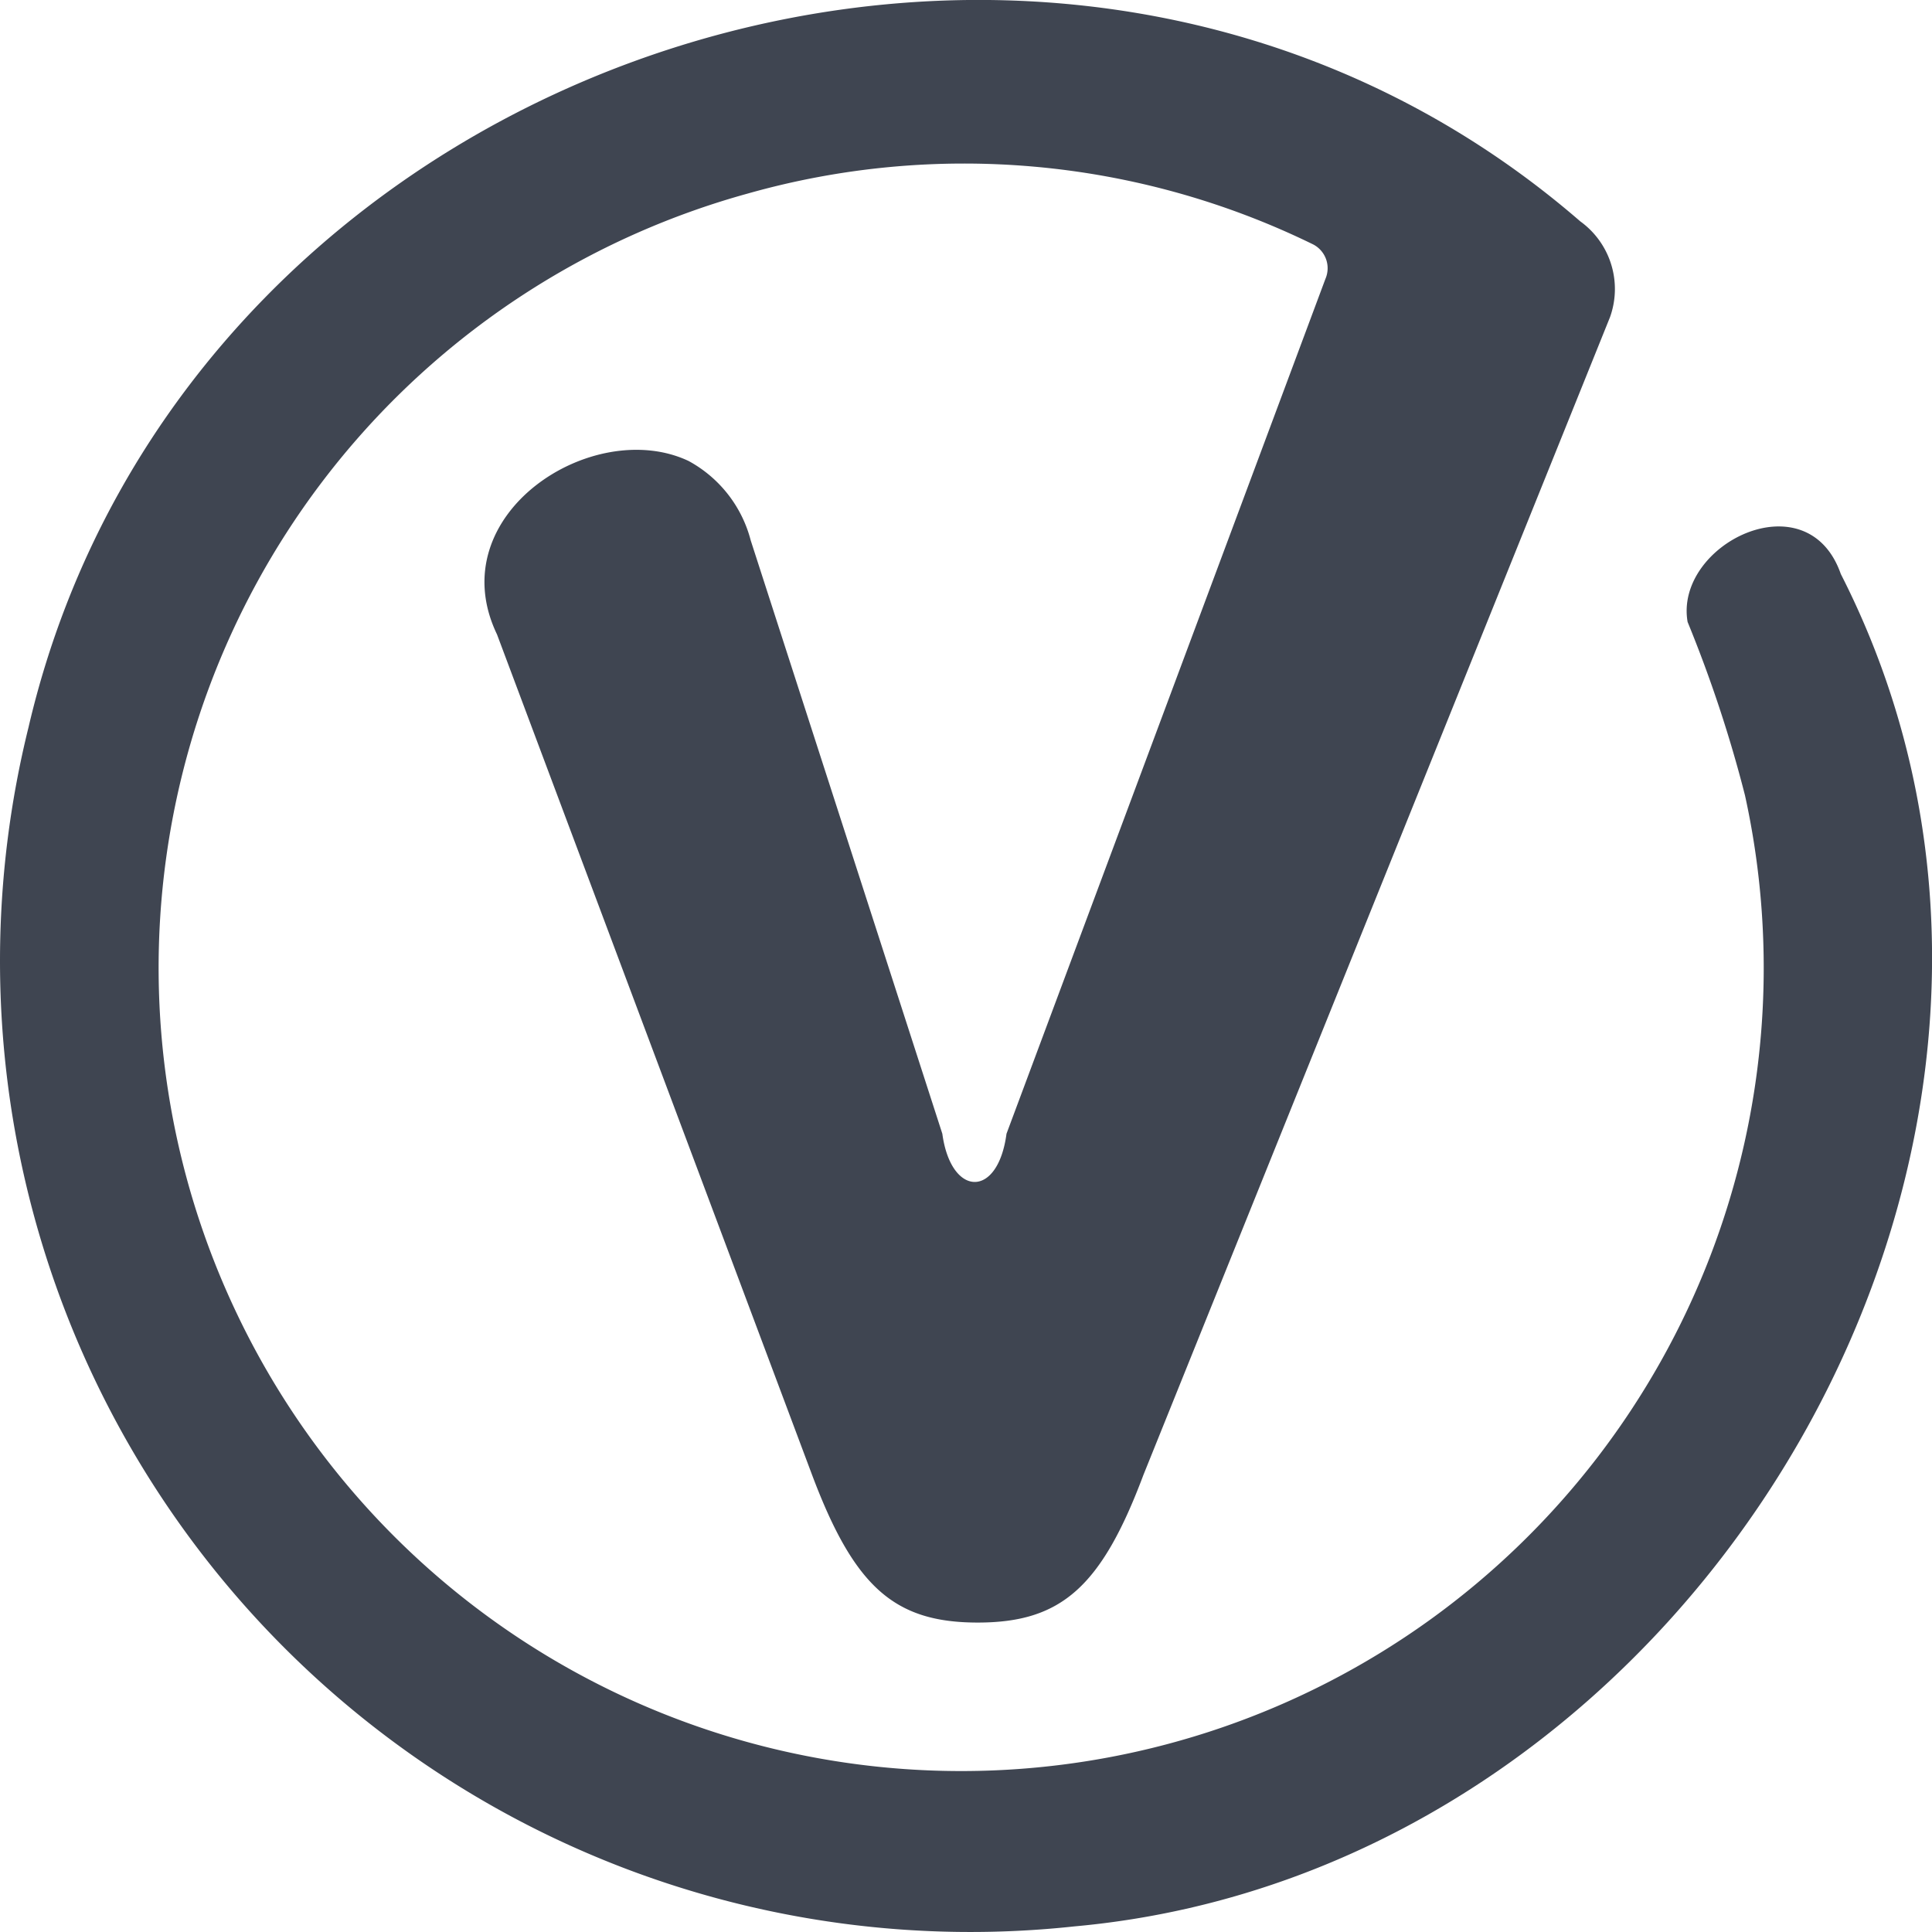 <svg role="img" viewBox="0 0 24 24" xmlns="http://www.w3.org/2000/svg"><style>path { fill: #3F4551; }</style><title>SemVer</title><path d="M.357 9.024A12.07 12.07.0 002.97 19.867a12.051 12.051.0 0010.38 4.063c7.768-.703 13.086-9.799 9.517-16.8-.416-1.19-2.07-.368-1.903.596.287.7.526 1.421.713 2.155a9.983 9.983.0 01-3.926 10.25A9.965 9.965.0 012.944 16.322 9.984 9.984.0 014.44 5.448a9.968 9.968.0 014.85-3.044 9.868 9.868.0 017.02.631.333.333.0 01.155.429l-3.962 10.62c-.107.81-.69.786-.797.0l-2.38-7.37a1.572 1.572.0 00-.773-.988c-1.19-.56-3.093.667-2.379 2.155l3.914 10.441c.524 1.393 1.023 1.834 2.058 1.834s1.535-.44 2.058-1.834L20 3.94a1.036 1.036.0 00-.369-1.19C13.1-2.907 2.32.641.357 9.023z"/></svg>